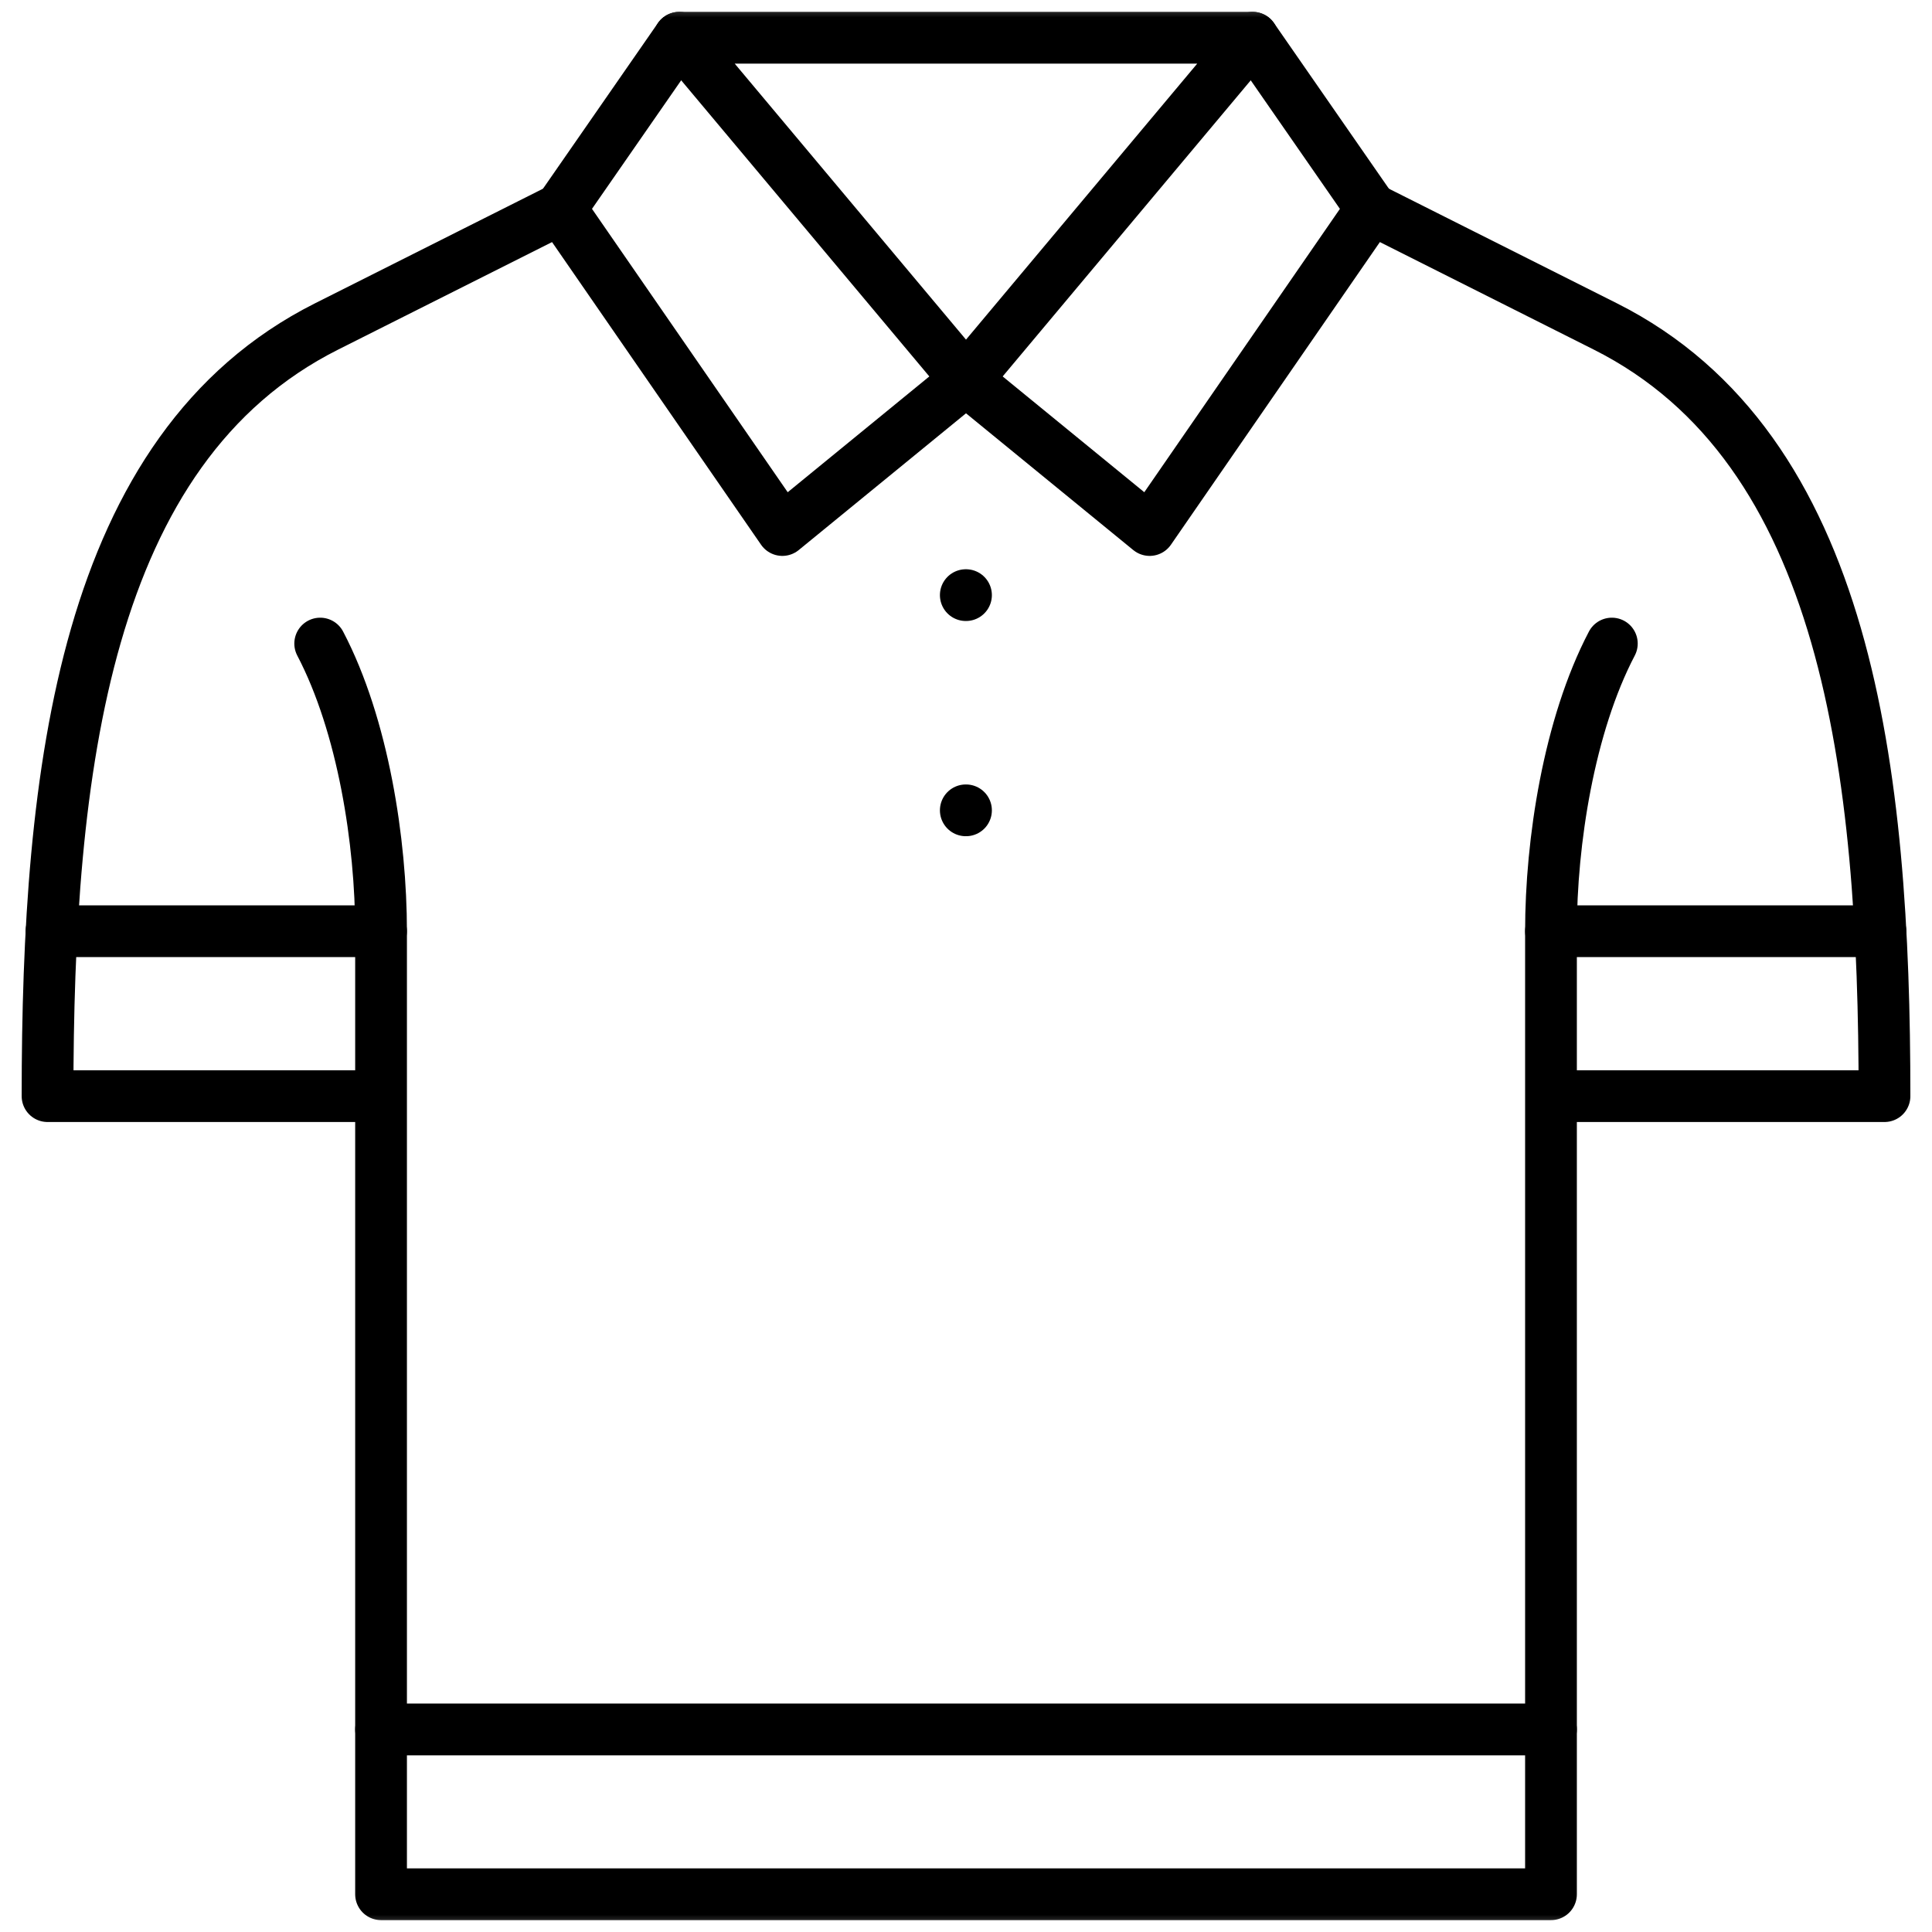 <svg xmlns:xlink="http://www.w3.org/1999/xlink"  width="56" height="56" viewBox="0 0 56 56" fill="none" xmlns="http://www.w3.org/2000/svg">
                                            <mask id="mask0_643_16092" style="mask-type:luminance" maskUnits="userSpaceOnUse" x="0" y="0" width="56" height="56">
                                                <path d="M55.25 55.25V0.75H0.75V55.25H55.25Z" fill="white" stroke="white" stroke-width="1.5"></path>
                                            </mask>
                                            <g mask="url(#mask0_643_16092)">
                                                <path d="M19.689 1.094H36.309L28 11.012L19.689 1.094Z" stroke="black" stroke-width="1.5" stroke-miterlimit="10" stroke-linecap="round" stroke-linejoin="round"></path>
                                                <path d="M19.688 1.093L16.247 6.053L22.677 15.363L28 11.011" stroke="black" stroke-width="1.5" stroke-miterlimit="10" stroke-linecap="round" stroke-linejoin="round"></path>
                                                <path d="M36.309 1.093L39.75 6.053L33.323 15.363L28 11.011" stroke="black" stroke-width="1.5" stroke-miterlimit="10" stroke-linecap="round" stroke-linejoin="round"></path>
                                                <path d="M9.281 18.654C10.527 21.032 11.045 24.411 11.045 26.994V54.906H44.956V26.994C44.956 24.411 45.474 21.032 46.72 18.654M16.247 6.054L9.467 9.462C2.426 12.999 1.378 22.356 1.378 31.772H11.045M39.751 6.054L46.531 9.462C53.572 12.999 54.623 22.356 54.623 31.772H44.956" stroke="black" stroke-width="1.5" stroke-miterlimit="10" stroke-linecap="round" stroke-linejoin="round"></path>
                                                <path d="M27.994 23.488H28" stroke="black" stroke-width="1.5" stroke-miterlimit="10" stroke-linecap="round" stroke-linejoin="round"></path>
                                                <path d="M27.994 17.25H28" stroke="black" stroke-width="1.5" stroke-miterlimit="10" stroke-linecap="round" stroke-linejoin="round"></path>
                                                <path d="M11.044 26.992H1.492" stroke="black" stroke-width="1.5" stroke-miterlimit="10" stroke-linecap="round" stroke-linejoin="round"></path>
                                                <path d="M44.956 26.992H54.505" stroke="black" stroke-width="1.5" stroke-miterlimit="10" stroke-linecap="round" stroke-linejoin="round"></path>
                                                <path d="M44.956 50.129H11.045" stroke="black" stroke-width="1.5" stroke-miterlimit="10" stroke-linecap="round" stroke-linejoin="round"></path>
                                            </g>
                                        </svg>